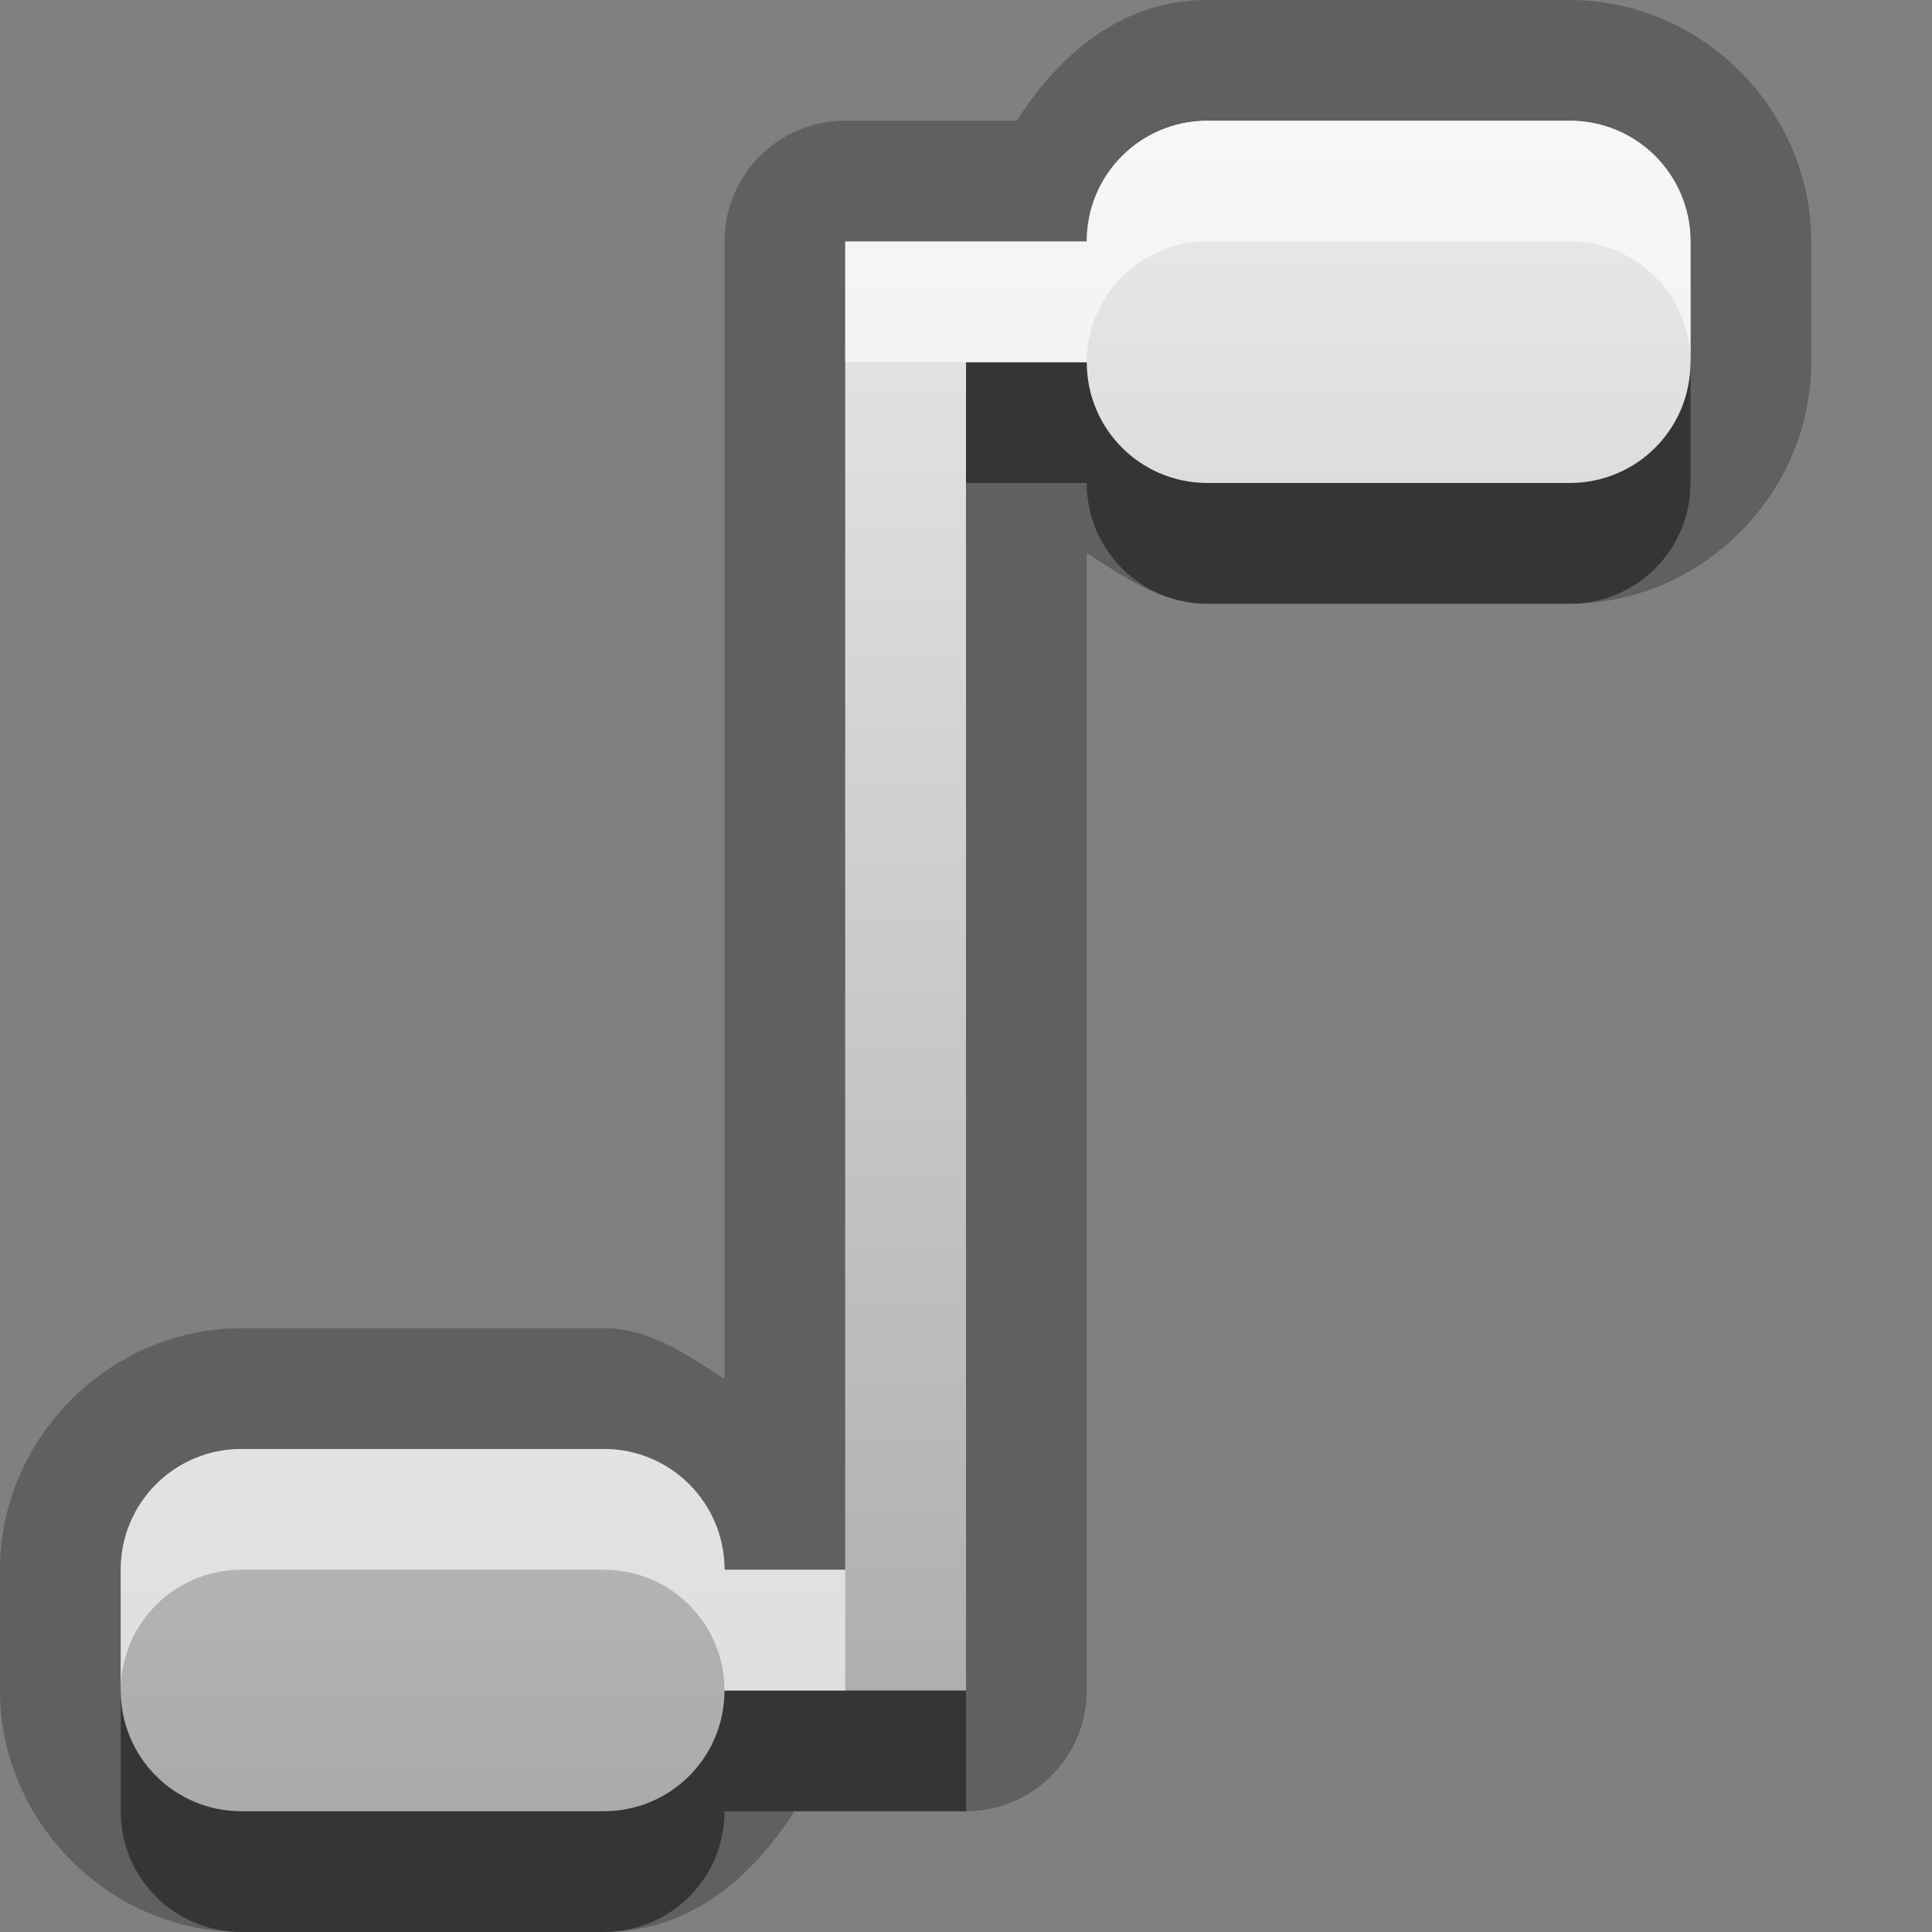 <?xml version="1.0" encoding="UTF-8"?>
<svg width="16" height="16" version="1.1" xmlns="http://www.w3.org/2000/svg">
 <rect width="100%" height="100%" fill="#808080" stroke="none"/>
 <defs>
  <linearGradient id="gr0" x1="8" x2="8" y1="1" y2="15" gradientUnits="userSpaceOnUse">
   <stop stop-color="#ebebeb" offset="0"/>
   <stop stop-color="#aaa" offset="1"/>
  </linearGradient>
 </defs>
 <path d="m10 0c-0.703-9.4e-17 -1.22 0.439-1.58 1h-1.42a1 1 0 0 0-1 1v9.42c-0.309-0.197-0.613-0.42-1-0.42h-3c-1.09 0-2 0.909-2 2v1c-1.46e-16 1.09 0.909 2 2 2h3c0.703 0 1.22-0.439 1.58-1h1.42a1 1 0 0 0 1-1v-9.42c0.309 0.197 0.613 0.42 1 0.42h3c1.09 0 2-0.909 2-2v-1c0-1.09-0.909-2-2-2h-3zm0 1h3c0.554 0 1 0.446 1 1v1c0 0.554-0.446 1-1 1h-3c-0.554 0-1-0.446-1-1h-1v11h-2c0 0.554-0.446 1-1 1h-3c-0.554 0-1-0.446-1-1v-1c0-0.554 0.446-1 1-1h3c0.554 0 1 0.446 1 1h1v-11h2c0-0.554 0.446-1 1-1z" opacity=".25"/>
 <path d="m10 1c-0.554 0-1 0.446-1 1h-2v11h-1c0-0.554-0.446-1-1-1h-3c-0.554 0-1 0.446-1 1v1c0 0.554 0.446 1 1 1h3c0.554 0 1-0.446 1-1h2v-11h1c0 0.554 0.446 1 1 1h3c0.554 0 1-0.446 1-1v-1c0-0.554-0.446-1-1-1h-3z" fill="url(#gr0)"/>
 <path d="m8 3v1h1c0 0.554 0.446 1 1 1h3c0.554 0 1-0.446 1-1v-1c0 0.554-0.446 1-1 1h-3c-0.554 0-1-0.446-1-1h-1zm-7 11v1c0 0.554 0.446 1 1 1h3c0.554 0 1-0.446 1-1h2v-1h-2c0 0.554-0.446 1-1 1h-3c-0.554 0-1-0.446-1-1z" opacity=".45"/>
 <path d="m10 1c-0.554 0-1 0.446-1 1h-2v1h2c0-0.554 0.446-1 1-1h3c0.554 0 1 0.446 1 1v-1c0-0.554-0.446-1-1-1h-3zm-8 11c-0.554 0-1 0.446-1 1v1c0-0.554 0.446-1 1-1h3c0.554 0 1 0.446 1 1h1v-1h-1c0-0.554-0.446-1-1-1h-3z" fill="#fff" opacity=".6"/>
</svg>
